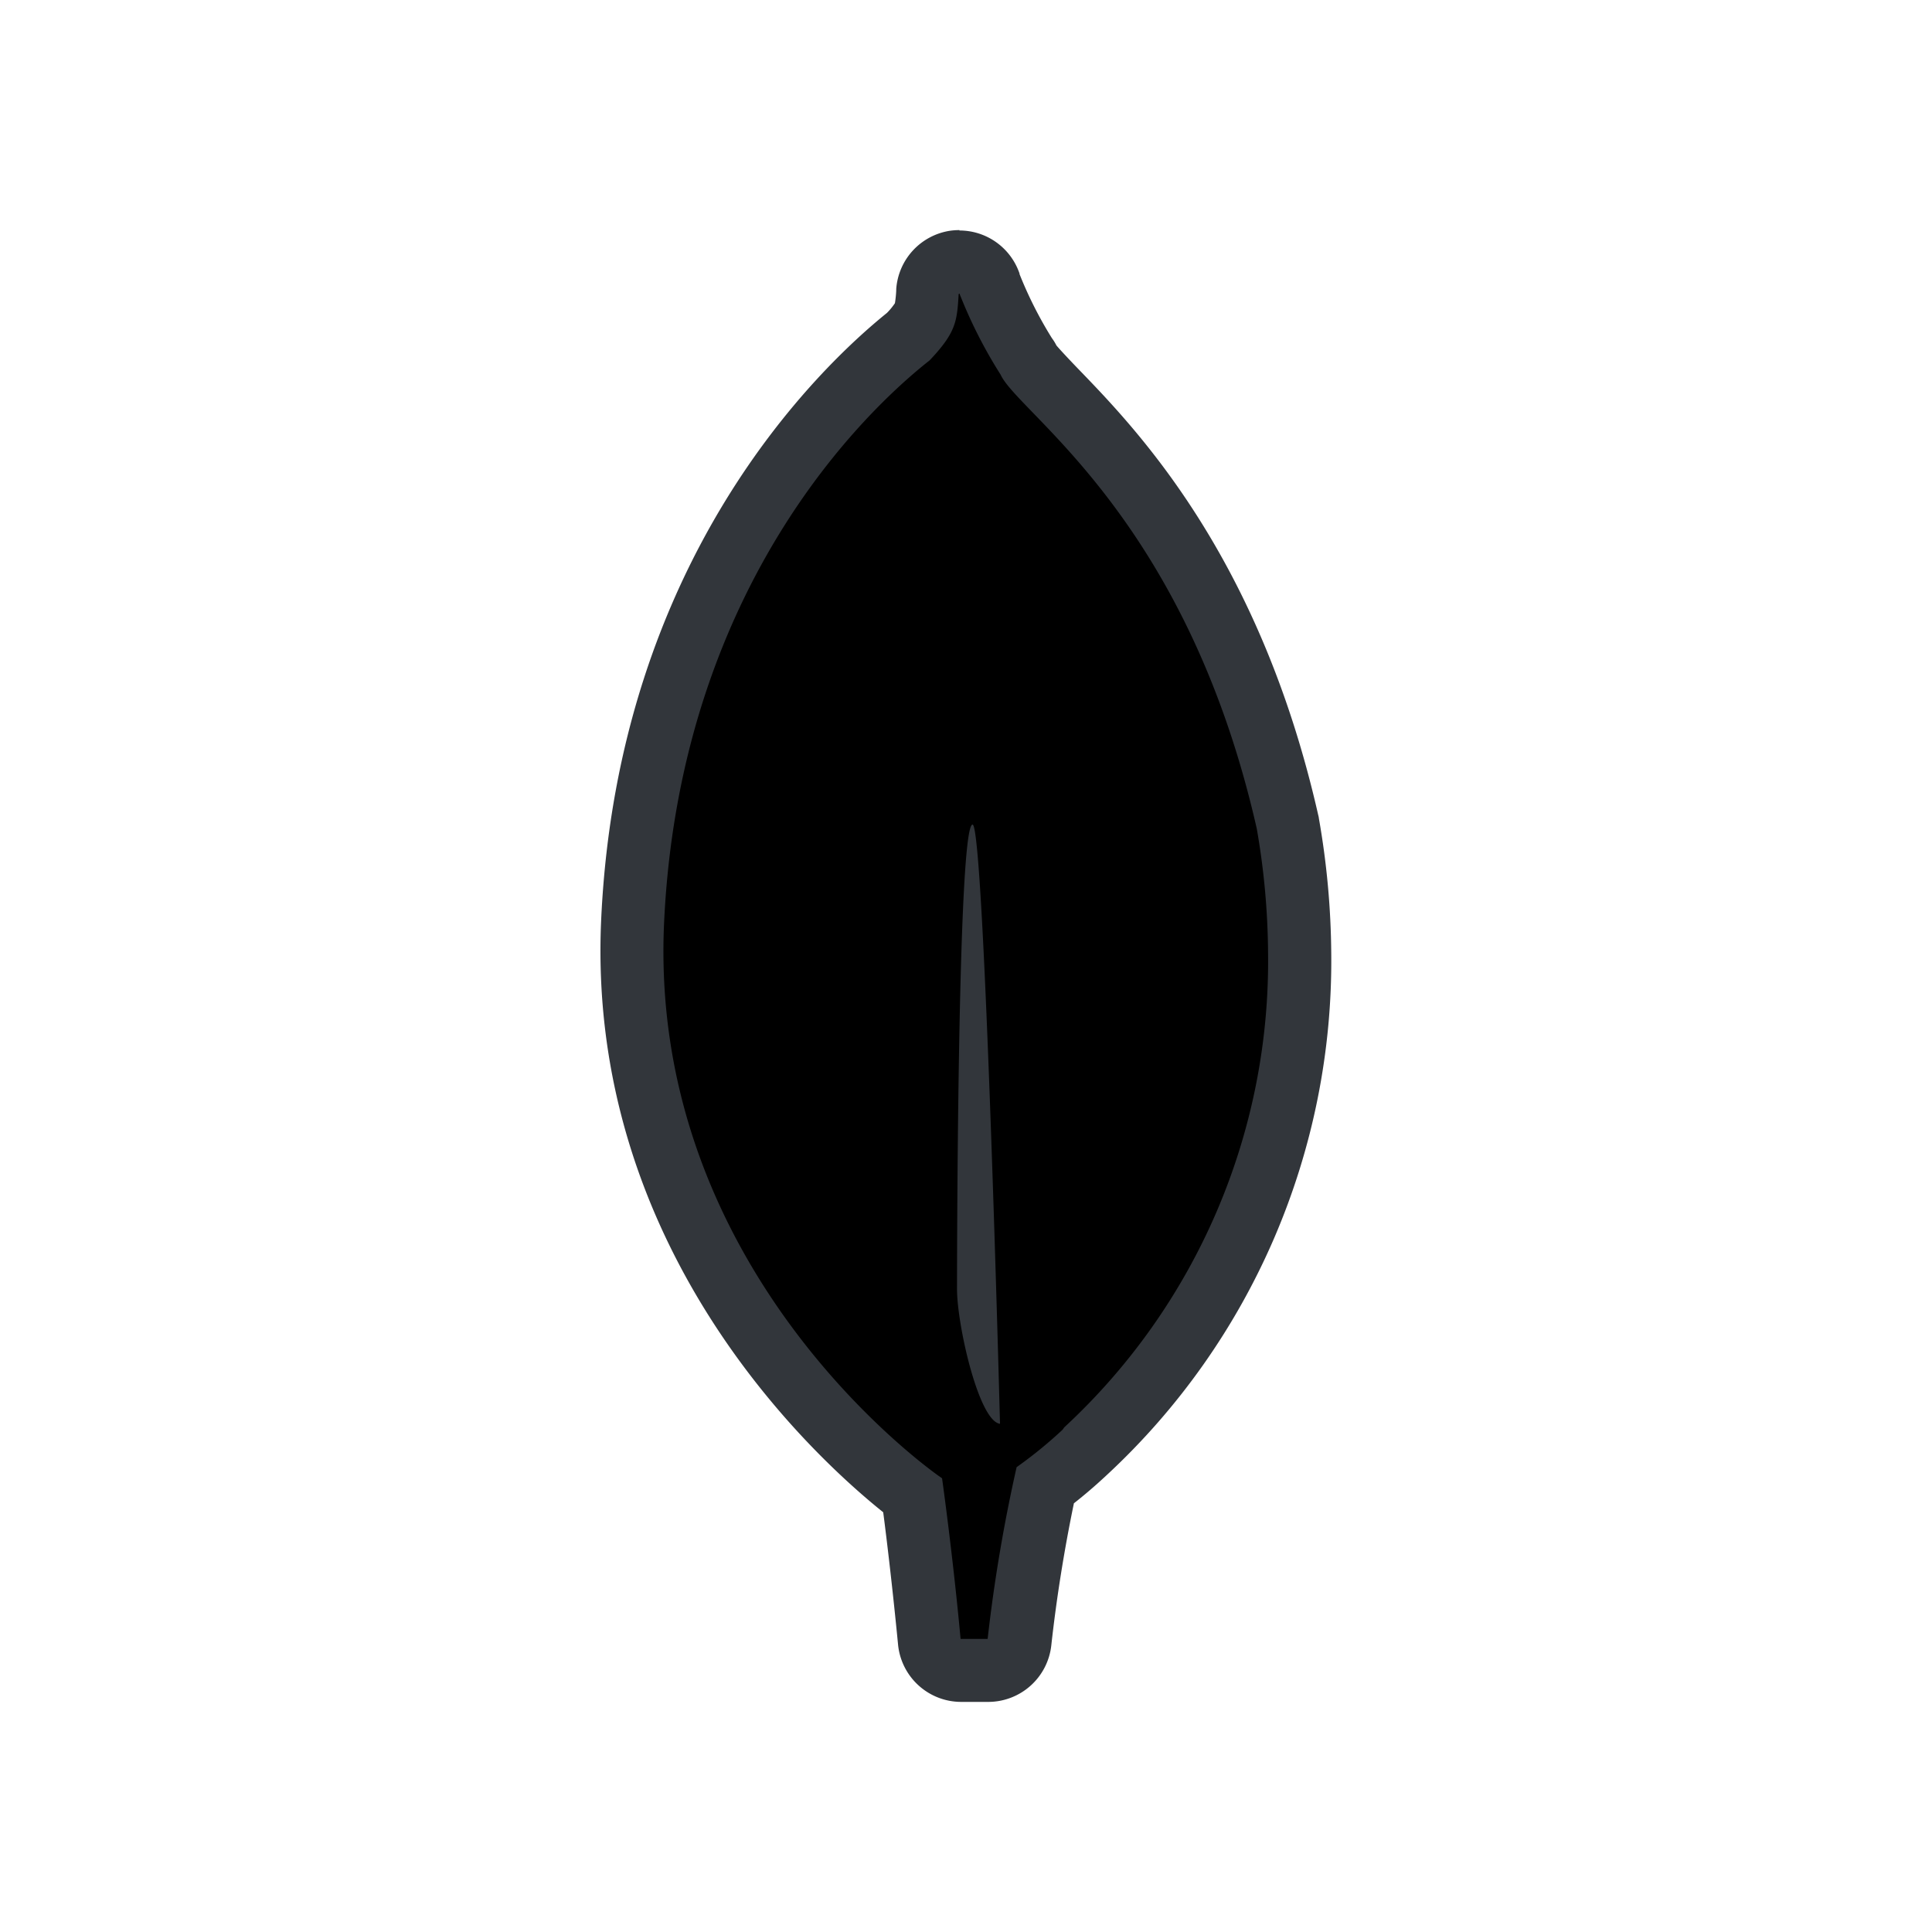<svg viewBox="0 0 200 200" xmlns="http://www.w3.org/2000/svg"><path d="m99.49 172.9a3.3 3.3 0 0 1 -3.27-3c-.6-6.47-1.37-12.51-1.72-15.09-5.54-4.22-30.63-25.26-29-59.59 1.73-36.22 22.03-55.22 28.56-60.39 1.79-1.91 1.81-2.23 2-4.68a3.29 3.29 0 0 1 2.78-3 4.38 4.38 0 0 1 .5 0 3.28 3.28 0 0 1 3 2.08c0 .09.07.18.1.27v.1a43.31 43.31 0 0 0 3.73 7.31 3.6 3.6 0 0 1 .31.54 26.91 26.91 0 0 0 2.73 3c5.88 6.08 18.14 18.74 24 44.66v.15a80.45 80.45 0 0 1 1.22 13.44 69.18 69.18 0 0 1 -22.16 51.53l-.18.16a46.94 46.94 0 0 1 -4 3.37c-1.15 5.38-2 10.83-2.64 16.22a3.28 3.28 0 0 1 -3.26 2.93z" fill="currentColor"/><path d="m99.33 30.39a3 3 0 0 0 .15.39 48.87 48.87 0 0 0 4.1 8c1.86 4.06 19.19 14.7 26.52 47a77.23 77.23 0 0 1 1.17 12.89 65.73 65.73 0 0 1 -21.1 49.09l-.17.24a45.1 45.1 0 0 1 -4.55 3.73l-.21.15a164.4 164.4 0 0 0 -3 17.78h-2.8c-.78-8.46-1.89-16.46-1.92-16.63l-.4-.28c-3.61-2.6-30-23-28.37-57.31 1.74-36.77 23.29-54.83 27.49-58.14 2.72-2.88 2.83-4 3-6.86m4.28 116.92s-1.61-62-2.84-62c-1.61 0-1.61 48.08-1.61 48.08 0 3.74 2.26 13.68 4.45 13.95m-4.19-123.57a7 7 0 0 0 -1 .07 6.58 6.58 0 0 0 -5.55 6c0 .49-.09 1.23-.14 1.5a7.05 7.05 0 0 1 -.82 1c-7 5.65-27.82 25.44-29.58 62.66-1.63 34 21.78 55.56 29.19 61.5.39 3 1 8.16 1.53 13.63a6.57 6.57 0 0 0 6.54 6h2.8a6.57 6.57 0 0 0 6.53-5.85c.54-4.89 1.33-9.83 2.34-14.71 1.16-.91 2.26-1.86 3.3-2.83l.13-.12a72.55 72.55 0 0 0 23.21-54 83.77 83.77 0 0 0 -1.28-13.95 1.7 1.7 0 0 0 -.06-.31c-6.07-26.81-18.76-39.92-24.85-46.22-.85-.88-1.9-2-2.26-2.43a5 5 0 0 0 -.47-.76 41.67 41.67 0 0 1 -3.35-6.63v-.07l-.12-.31a6.57 6.57 0 0 0 -6.1-4.13z" fill="#32363b"/></svg>